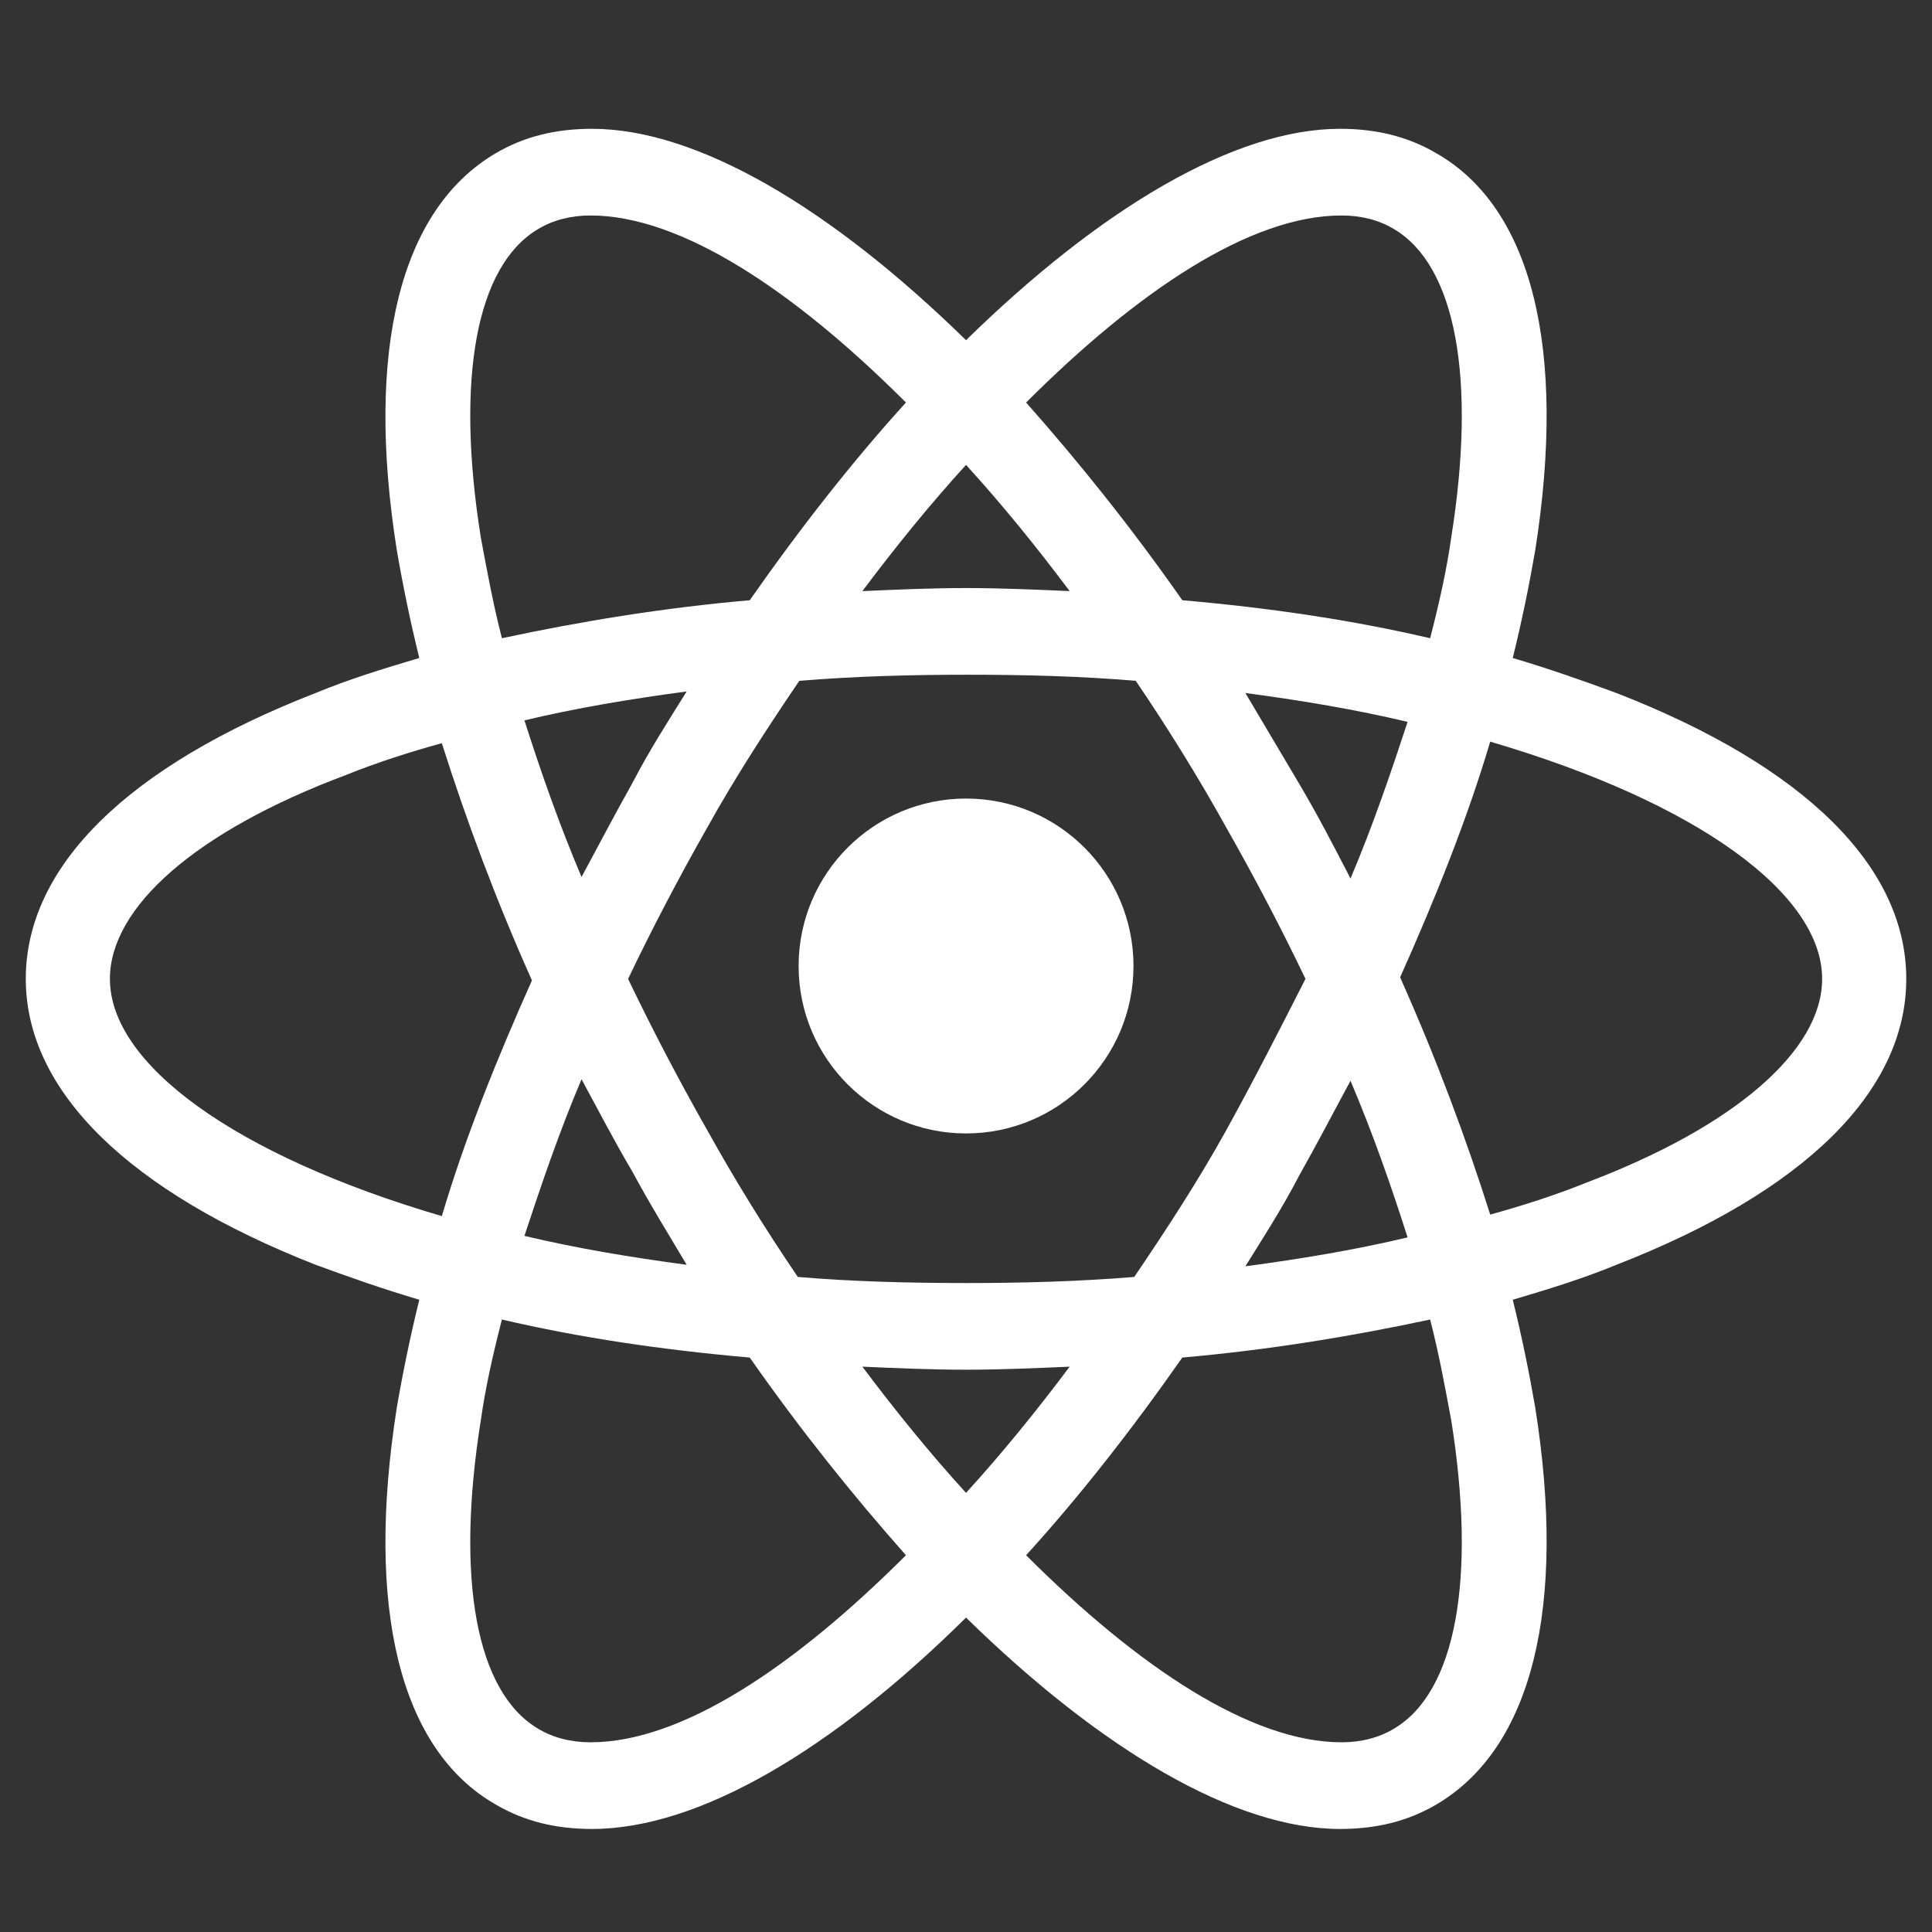 <svg width="72" height="72" viewBox="0 0 72 72" fill="none" xmlns="http://www.w3.org/2000/svg">
<rect x="0" y="0" width="72" height="72" fill="#333333" stroke="none"/>
<path d="M36.002 42.24C39.448 42.24 42.242 39.446 42.242 36C42.242 32.554 39.448 29.76 36.002 29.76C32.556 29.76 29.762 32.554 29.762 36C29.762 39.446 32.556 42.24 36.002 42.24Z" fill="white"/>
<path d="M60.238 25.826C59.006 25.372 57.719 24.919 56.376 24.522C56.712 23.162 56.991 21.802 57.215 20.498C58.391 13.018 57.103 7.747 53.521 5.707C52.457 5.083 51.282 4.8 49.939 4.8C46.02 4.8 41.039 7.747 36.001 12.678C30.963 7.747 25.982 4.8 22.063 4.8C20.72 4.8 19.544 5.083 18.481 5.707C14.899 7.804 13.611 13.074 14.787 20.498C15.011 21.802 15.29 23.162 15.626 24.522C14.283 24.919 12.995 25.316 11.764 25.826C4.767 28.546 0.961 32.286 0.961 36.48C0.961 40.674 4.823 44.414 11.764 47.135C12.995 47.588 14.283 48.041 15.626 48.438C15.29 49.798 15.011 51.158 14.787 52.462C13.611 59.943 14.899 65.213 18.481 67.253C19.544 67.877 20.72 68.16 22.063 68.16C26.038 68.16 31.019 65.213 36.001 60.283C41.039 65.213 46.02 68.16 49.939 68.16C51.282 68.16 52.457 67.877 53.521 67.253C57.103 65.156 58.391 59.886 57.215 52.462C56.991 51.158 56.712 49.798 56.376 48.438C57.719 48.041 59.006 47.645 60.238 47.135C67.235 44.414 71.041 40.674 71.041 36.48C71.041 32.286 67.235 28.546 60.238 25.826ZM51.954 8.54C54.249 9.901 55.032 14.094 54.081 20.045C53.913 21.235 53.633 22.482 53.297 23.785C50.386 23.105 47.308 22.652 44.061 22.369C42.158 19.648 40.199 17.211 38.24 15.001C42.382 10.864 46.58 8.03 49.995 8.03C50.722 8.03 51.394 8.2 51.954 8.54ZM45.684 42.147C44.677 43.961 43.502 45.774 42.27 47.588C40.199 47.758 38.128 47.815 36.001 47.815C33.818 47.815 31.747 47.758 29.732 47.588C28.5 45.774 27.381 43.961 26.373 42.147C25.31 40.277 24.302 38.35 23.407 36.48C24.302 34.61 25.31 32.683 26.373 30.813C27.381 28.999 28.556 27.186 29.788 25.372C31.859 25.202 33.93 25.145 36.057 25.145C38.24 25.145 40.311 25.202 42.326 25.372C43.557 27.186 44.677 28.999 45.684 30.813C46.748 32.683 47.756 34.61 48.651 36.48C47.7 38.35 46.748 40.22 45.684 42.147ZM50.33 40.277C51.17 42.261 51.842 44.188 52.457 46.114C50.554 46.568 48.539 46.908 46.412 47.191C47.084 46.114 47.812 44.981 48.427 43.791C49.099 42.601 49.715 41.411 50.33 40.277ZM36.001 55.635C34.658 54.162 33.37 52.575 32.139 50.932C33.426 50.988 34.714 51.045 36.001 51.045C37.288 51.045 38.576 50.988 39.863 50.932C38.632 52.575 37.344 54.162 36.001 55.635ZM25.59 47.135C23.463 46.851 21.448 46.511 19.544 46.058C20.16 44.188 20.832 42.204 21.672 40.22C22.287 41.354 22.903 42.544 23.575 43.678C24.246 44.924 24.918 46.001 25.59 47.135ZM21.672 32.683C20.832 30.699 20.16 28.773 19.544 26.846C21.448 26.392 23.463 26.052 25.59 25.769C24.918 26.846 24.19 27.979 23.575 29.169C22.903 30.359 22.287 31.549 21.672 32.683ZM36.001 17.325C37.344 18.798 38.632 20.385 39.863 22.029C38.576 21.972 37.288 21.915 36.001 21.915C34.714 21.915 33.426 21.972 32.139 22.029C33.37 20.385 34.658 18.798 36.001 17.325ZM48.427 29.226L46.412 25.826C48.539 26.109 50.554 26.449 52.457 26.902C51.842 28.773 51.17 30.756 50.33 32.74C49.715 31.549 49.099 30.359 48.427 29.226ZM17.921 20.045C16.97 14.094 17.753 9.901 20.048 8.54C20.608 8.2 21.28 8.03 22.007 8.03C25.366 8.03 29.564 10.807 33.762 15.001C31.803 17.155 29.844 19.648 27.941 22.369C24.694 22.652 21.616 23.162 18.705 23.785C18.369 22.482 18.145 21.235 17.921 20.045ZM4.096 36.48C4.096 33.816 7.286 30.983 12.883 28.886C14.003 28.433 15.234 28.036 16.466 27.696C17.361 30.529 18.481 33.533 19.824 36.537C18.481 39.54 17.305 42.487 16.466 45.321C8.741 43.054 4.096 39.654 4.096 36.48ZM20.048 64.42C17.753 63.059 16.97 58.866 17.921 52.915C18.089 51.725 18.369 50.478 18.705 49.175C21.616 49.855 24.694 50.308 27.941 50.592C29.844 53.312 31.803 55.749 33.762 57.959C29.62 62.096 25.422 64.93 22.007 64.93C21.28 64.93 20.608 64.76 20.048 64.42ZM54.081 52.915C55.032 58.866 54.249 63.059 51.954 64.42C51.394 64.76 50.722 64.93 49.995 64.93C46.636 64.93 42.438 62.153 38.24 57.959C40.199 55.805 42.158 53.312 44.061 50.592C47.308 50.308 50.386 49.798 53.297 49.175C53.633 50.478 53.857 51.725 54.081 52.915ZM59.118 44.074C57.999 44.528 56.767 44.924 55.536 45.264C54.64 42.431 53.521 39.427 52.178 36.423C53.521 33.42 54.696 30.473 55.536 27.639C63.261 29.906 67.906 33.306 67.906 36.48C67.906 39.144 64.66 41.977 59.118 44.074Z" fill="white"/>
</svg>
